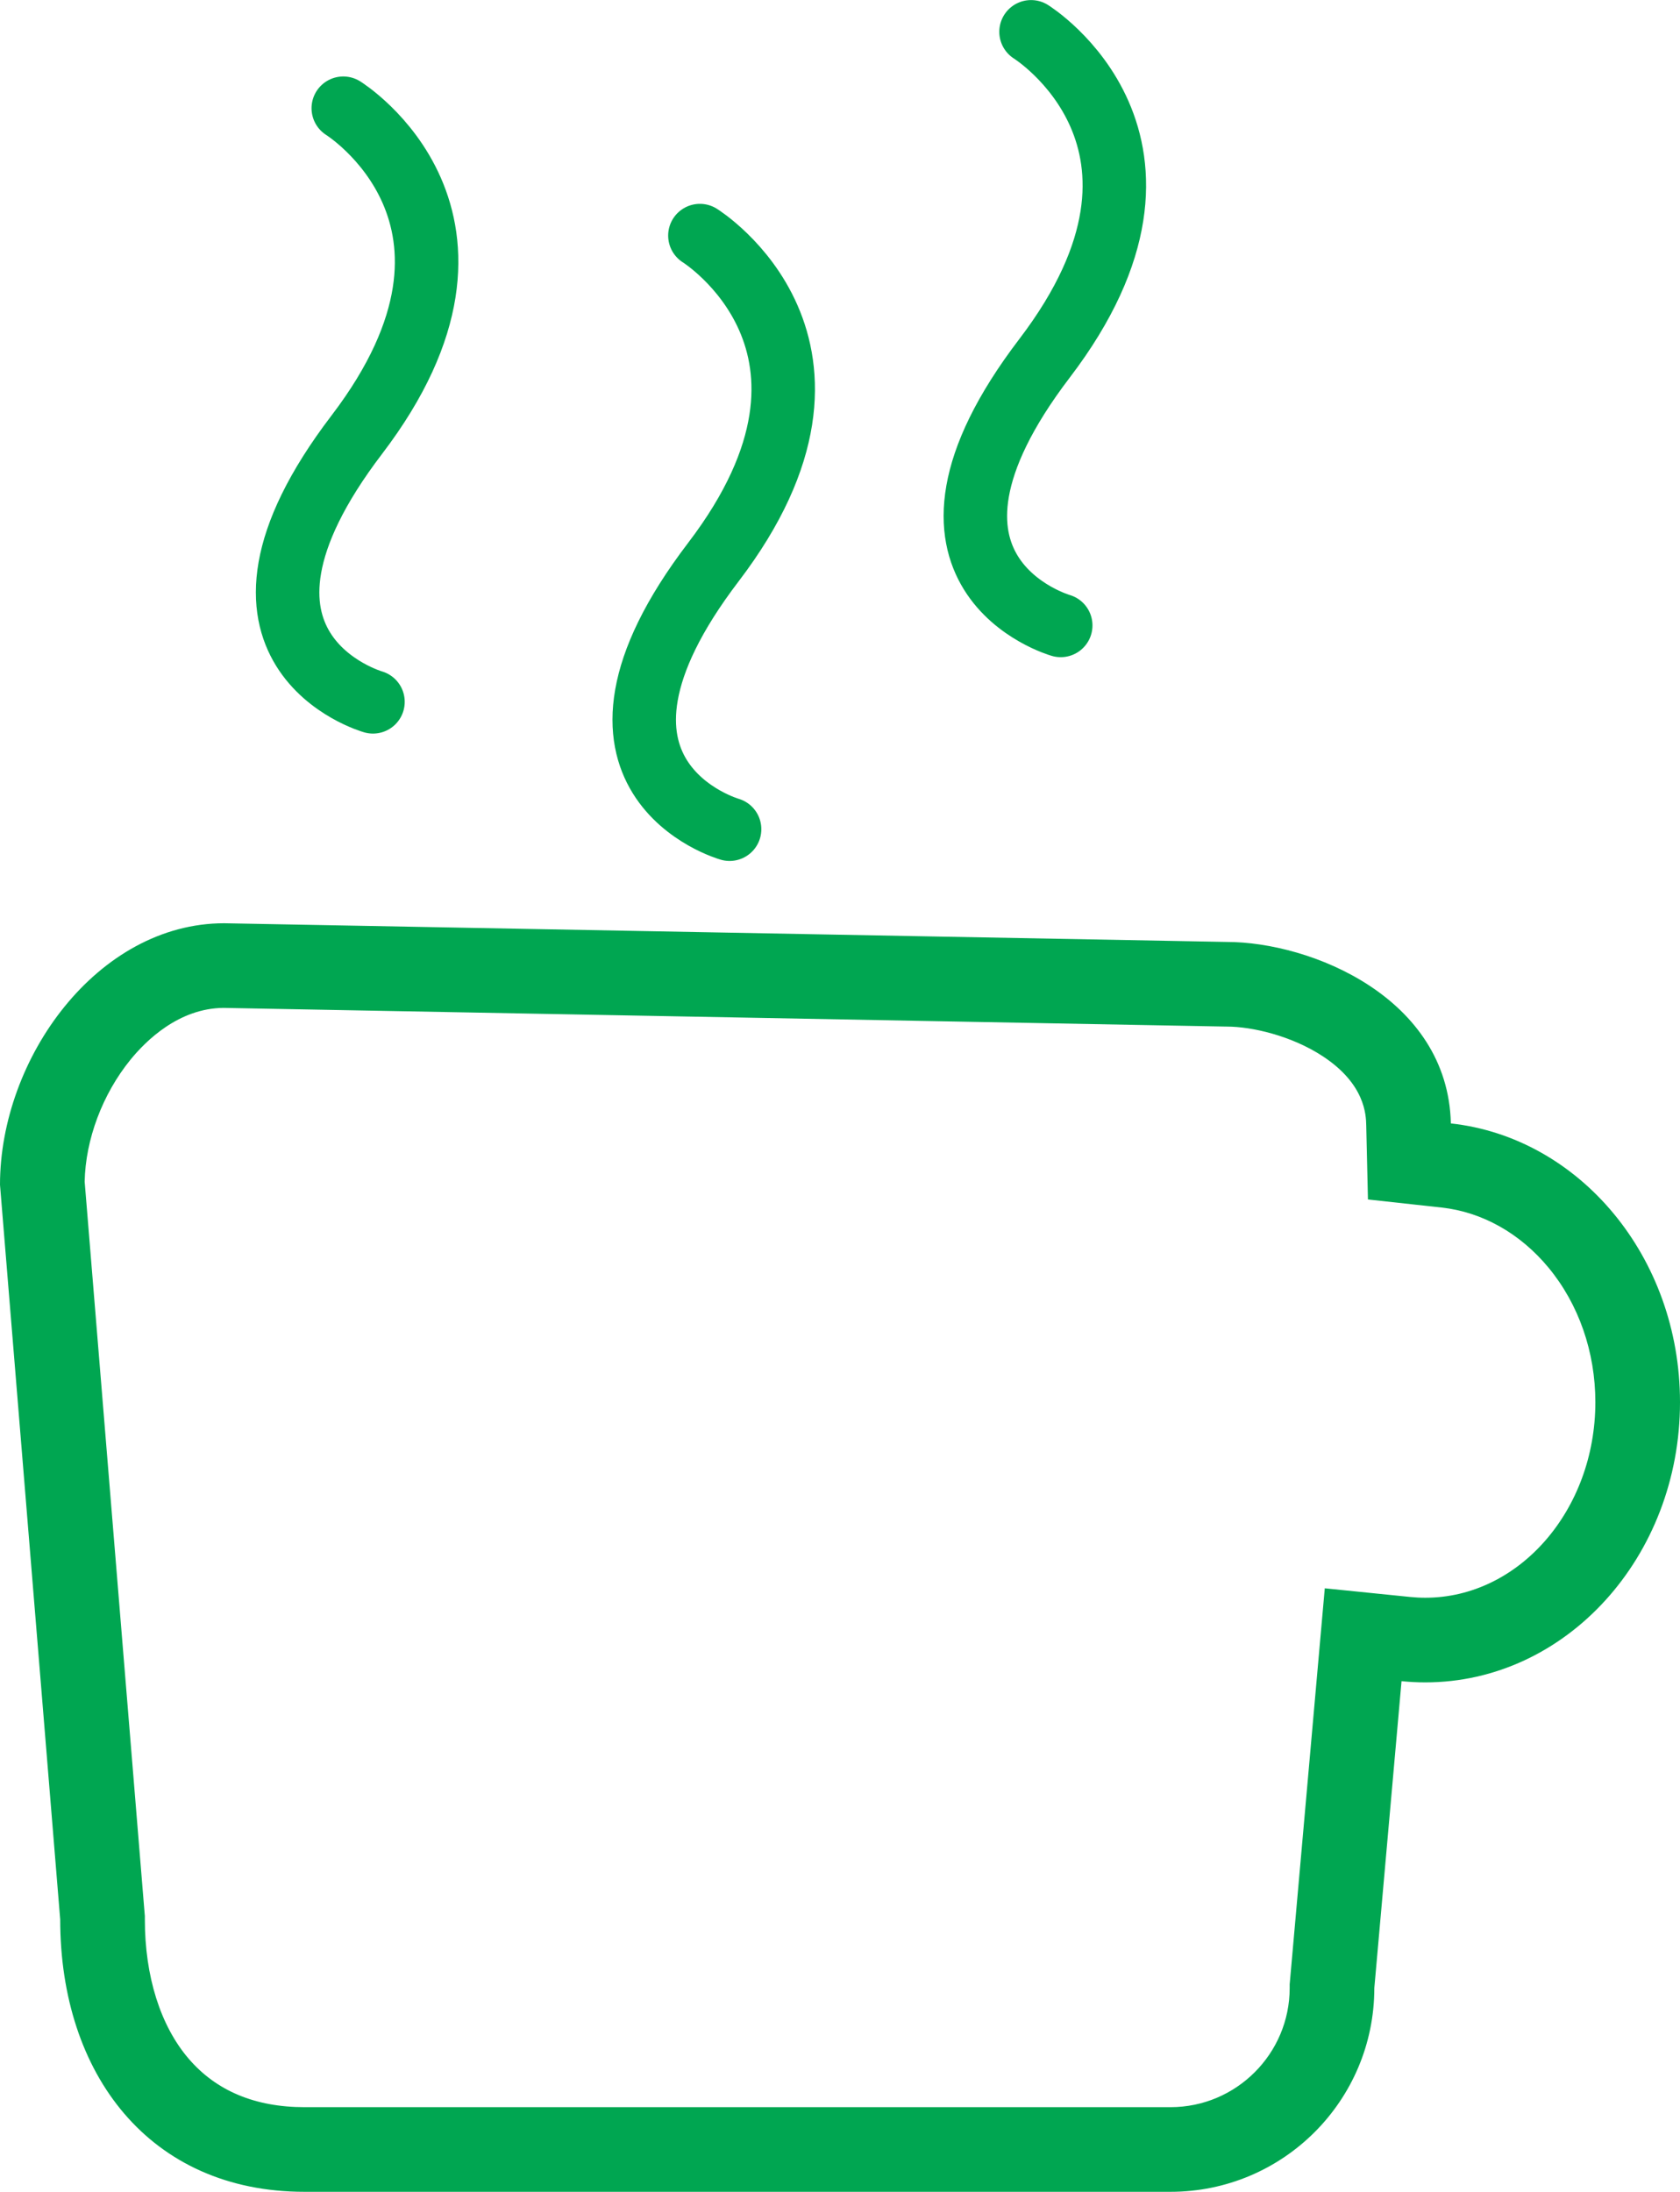 <svg xmlns="http://www.w3.org/2000/svg" width="79.389" height="103.578" viewBox="0 0 79.389 103.578"><defs><style>.a,.b{fill:none;}.b{stroke:#00a651;stroke-linecap:round;stroke-linejoin:round;stroke-width:3px;}.c,.d{stroke:none;}.d{fill:#00a651;}</style></defs><g transform="translate(-803.047 -1051.422)"><g class="a" transform="translate(803.047 1095.052)"><path class="c" d="M14.389,59.948c-7.314,0-11.544-5.554-11.544-12.867L0,12.359C0,6.375,4.611,0,10.593,0L57.968.883c3.976,0,10.455,2.633,10.593,8.576,6.081.667,10.828,6.311,10.828,13.174,0,7.313-5.39,13.241-12.038,13.241a11.084,11.084,0,0,1-1.121-.057l-1.286,14.5a9.629,9.629,0,0,1-9.63,9.63Z"/><path class="d" d="M 55.314 55.948 C 58.418 55.948 60.944 53.422 60.944 50.318 L 60.944 50.141 L 60.96 49.964 L 62.245 35.464 L 62.603 31.428 L 66.634 31.837 C 66.871 31.861 67.112 31.874 67.351 31.874 C 71.783 31.874 75.389 27.728 75.389 22.633 C 75.389 20.257 74.602 17.999 73.174 16.273 C 71.833 14.653 70.04 13.645 68.125 13.435 L 64.643 13.053 L 64.562 9.551 C 64.551 9.07 64.517 7.604 62.509 6.286 C 61.033 5.317 59.165 4.883 57.968 4.883 L 57.931 4.883 L 57.894 4.882 L 10.562 4 C 8.454 4.015 6.9 5.543 6.159 6.456 C 4.84 8.082 4.039 10.223 4.001 12.212 L 6.831 46.754 L 6.845 46.917 L 6.845 47.081 C 6.845 49.763 7.579 52.098 8.913 53.655 C 10.215 55.176 12.058 55.948 14.389 55.948 L 55.314 55.948 M 55.314 59.948 L 14.389 59.948 C 7.075 59.948 2.845 54.393 2.845 47.081 L 2.888706831072341e-06 12.359 C 2.888706831072341e-06 6.375 4.611 -2.260044539070805e-06 10.593 -2.260044539070805e-06 L 57.968 0.883 C 61.945 0.883 68.423 3.516 68.561 9.459 C 74.642 10.126 79.389 15.77 79.389 22.633 C 79.389 29.946 73.999 35.874 67.351 35.874 C 66.973 35.874 66.599 35.854 66.23 35.817 L 64.944 50.318 C 64.944 55.637 60.633 59.948 55.314 59.948 Z"/></g><path class="b" d="M816.969,1073.2s8.416,5.228.638,15.429.765,12.624.765,12.624" transform="translate(2.3 -16.664)"/><path class="b" d="M816.969,1073.2s8.416,5.228.638,15.429.765,12.624.765,12.624" transform="translate(34.8 -20.275)"/><path class="b" d="M816.969,1073.2s8.416,5.228.638,15.429.765,12.624.765,12.624" transform="translate(19.152 -10.645)"/></g></svg>